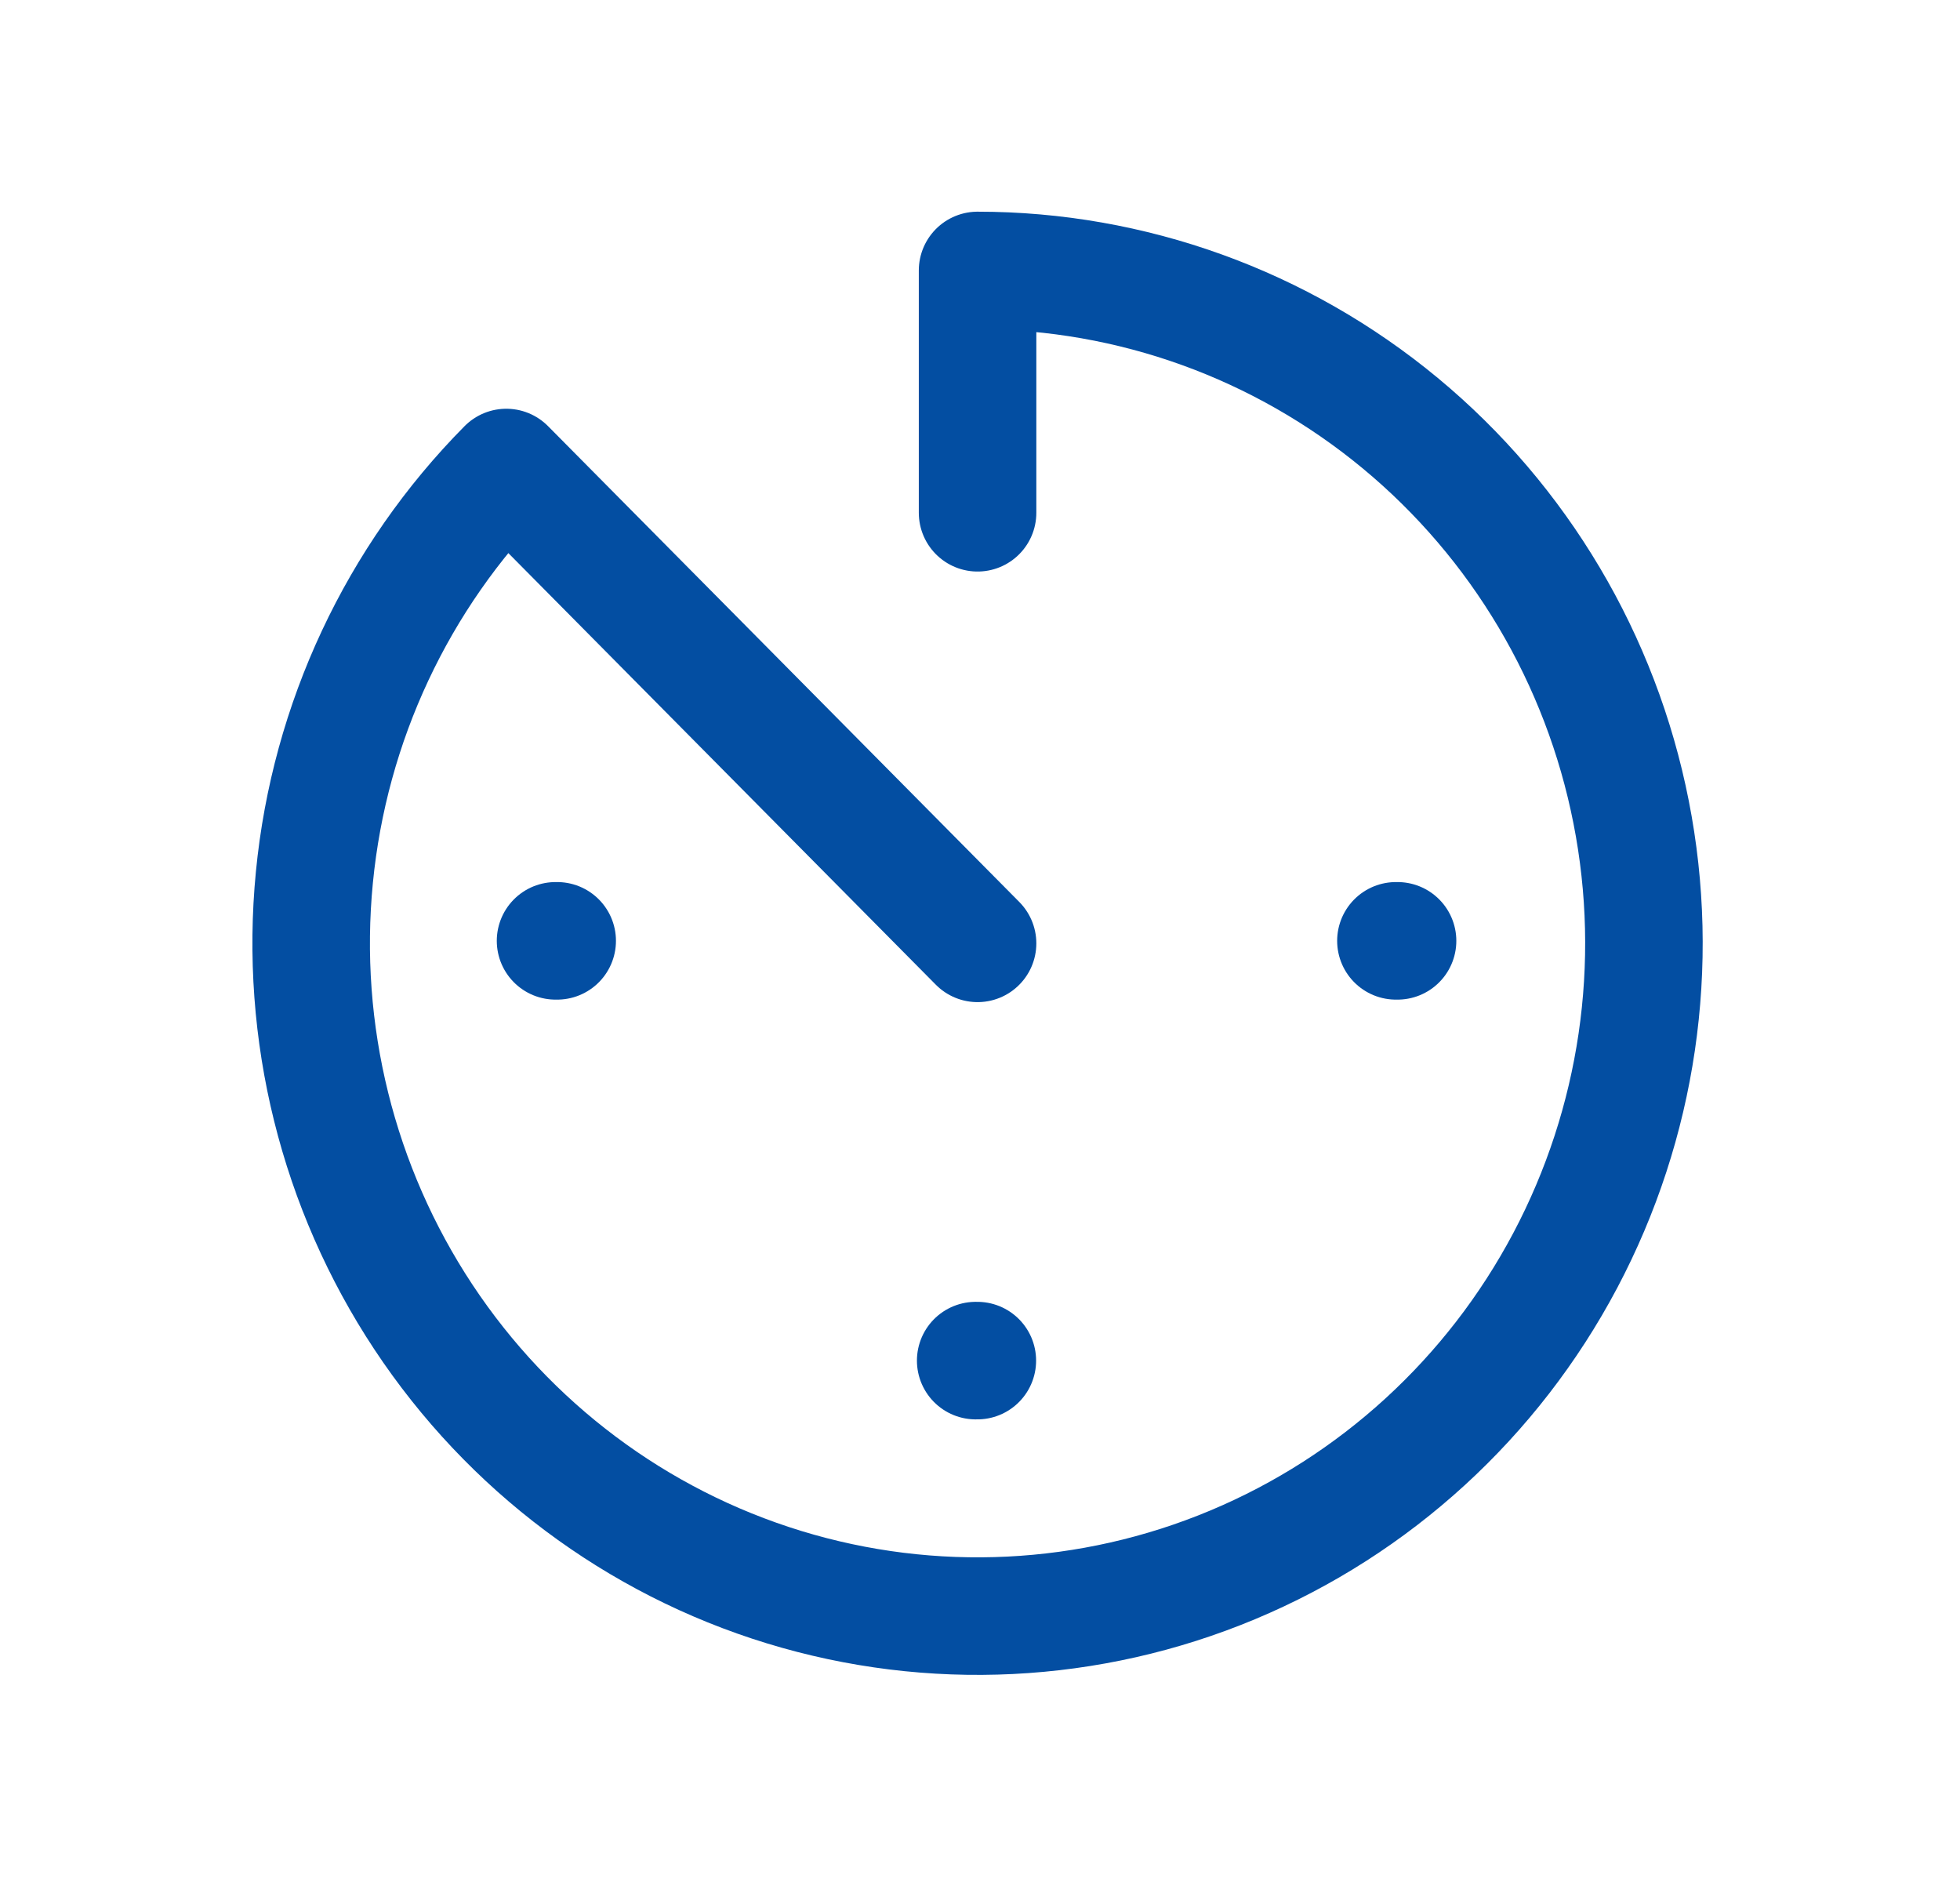 <svg width="25" height="24" viewBox="0 0 25 24" fill="none" xmlns="http://www.w3.org/2000/svg">
<path d="M12.469 12.03L6.458 5.962C5.068 7.366 4.202 9.213 4.01 11.188C3.817 13.164 4.309 15.146 5.401 16.796C6.494 18.447 8.119 19.664 10.001 20.24C11.883 20.816 13.905 20.716 15.722 19.956C17.538 19.197 19.038 17.825 19.965 16.074C20.892 14.323 21.189 12.303 20.805 10.356C20.422 8.409 19.381 6.656 17.861 5.397C16.341 4.138 14.435 3.449 12.469 3.449L12.469 6.539" stroke="#034EA2" stroke-width="1.499" stroke-linecap="round" stroke-linejoin="round"/>
<path d="M12.466 17.351H12.445" stroke="#034EA2" stroke-width="1.499" stroke-linecap="round" stroke-linejoin="round"/>
<path d="M17.826 11.998H17.805" stroke="#034EA2" stroke-width="1.499" stroke-linecap="round" stroke-linejoin="round"/>
<path d="M7.107 11.998H7.086" stroke="#034EA2" stroke-width="1.499" stroke-linecap="round" stroke-linejoin="round"/>
</svg>
